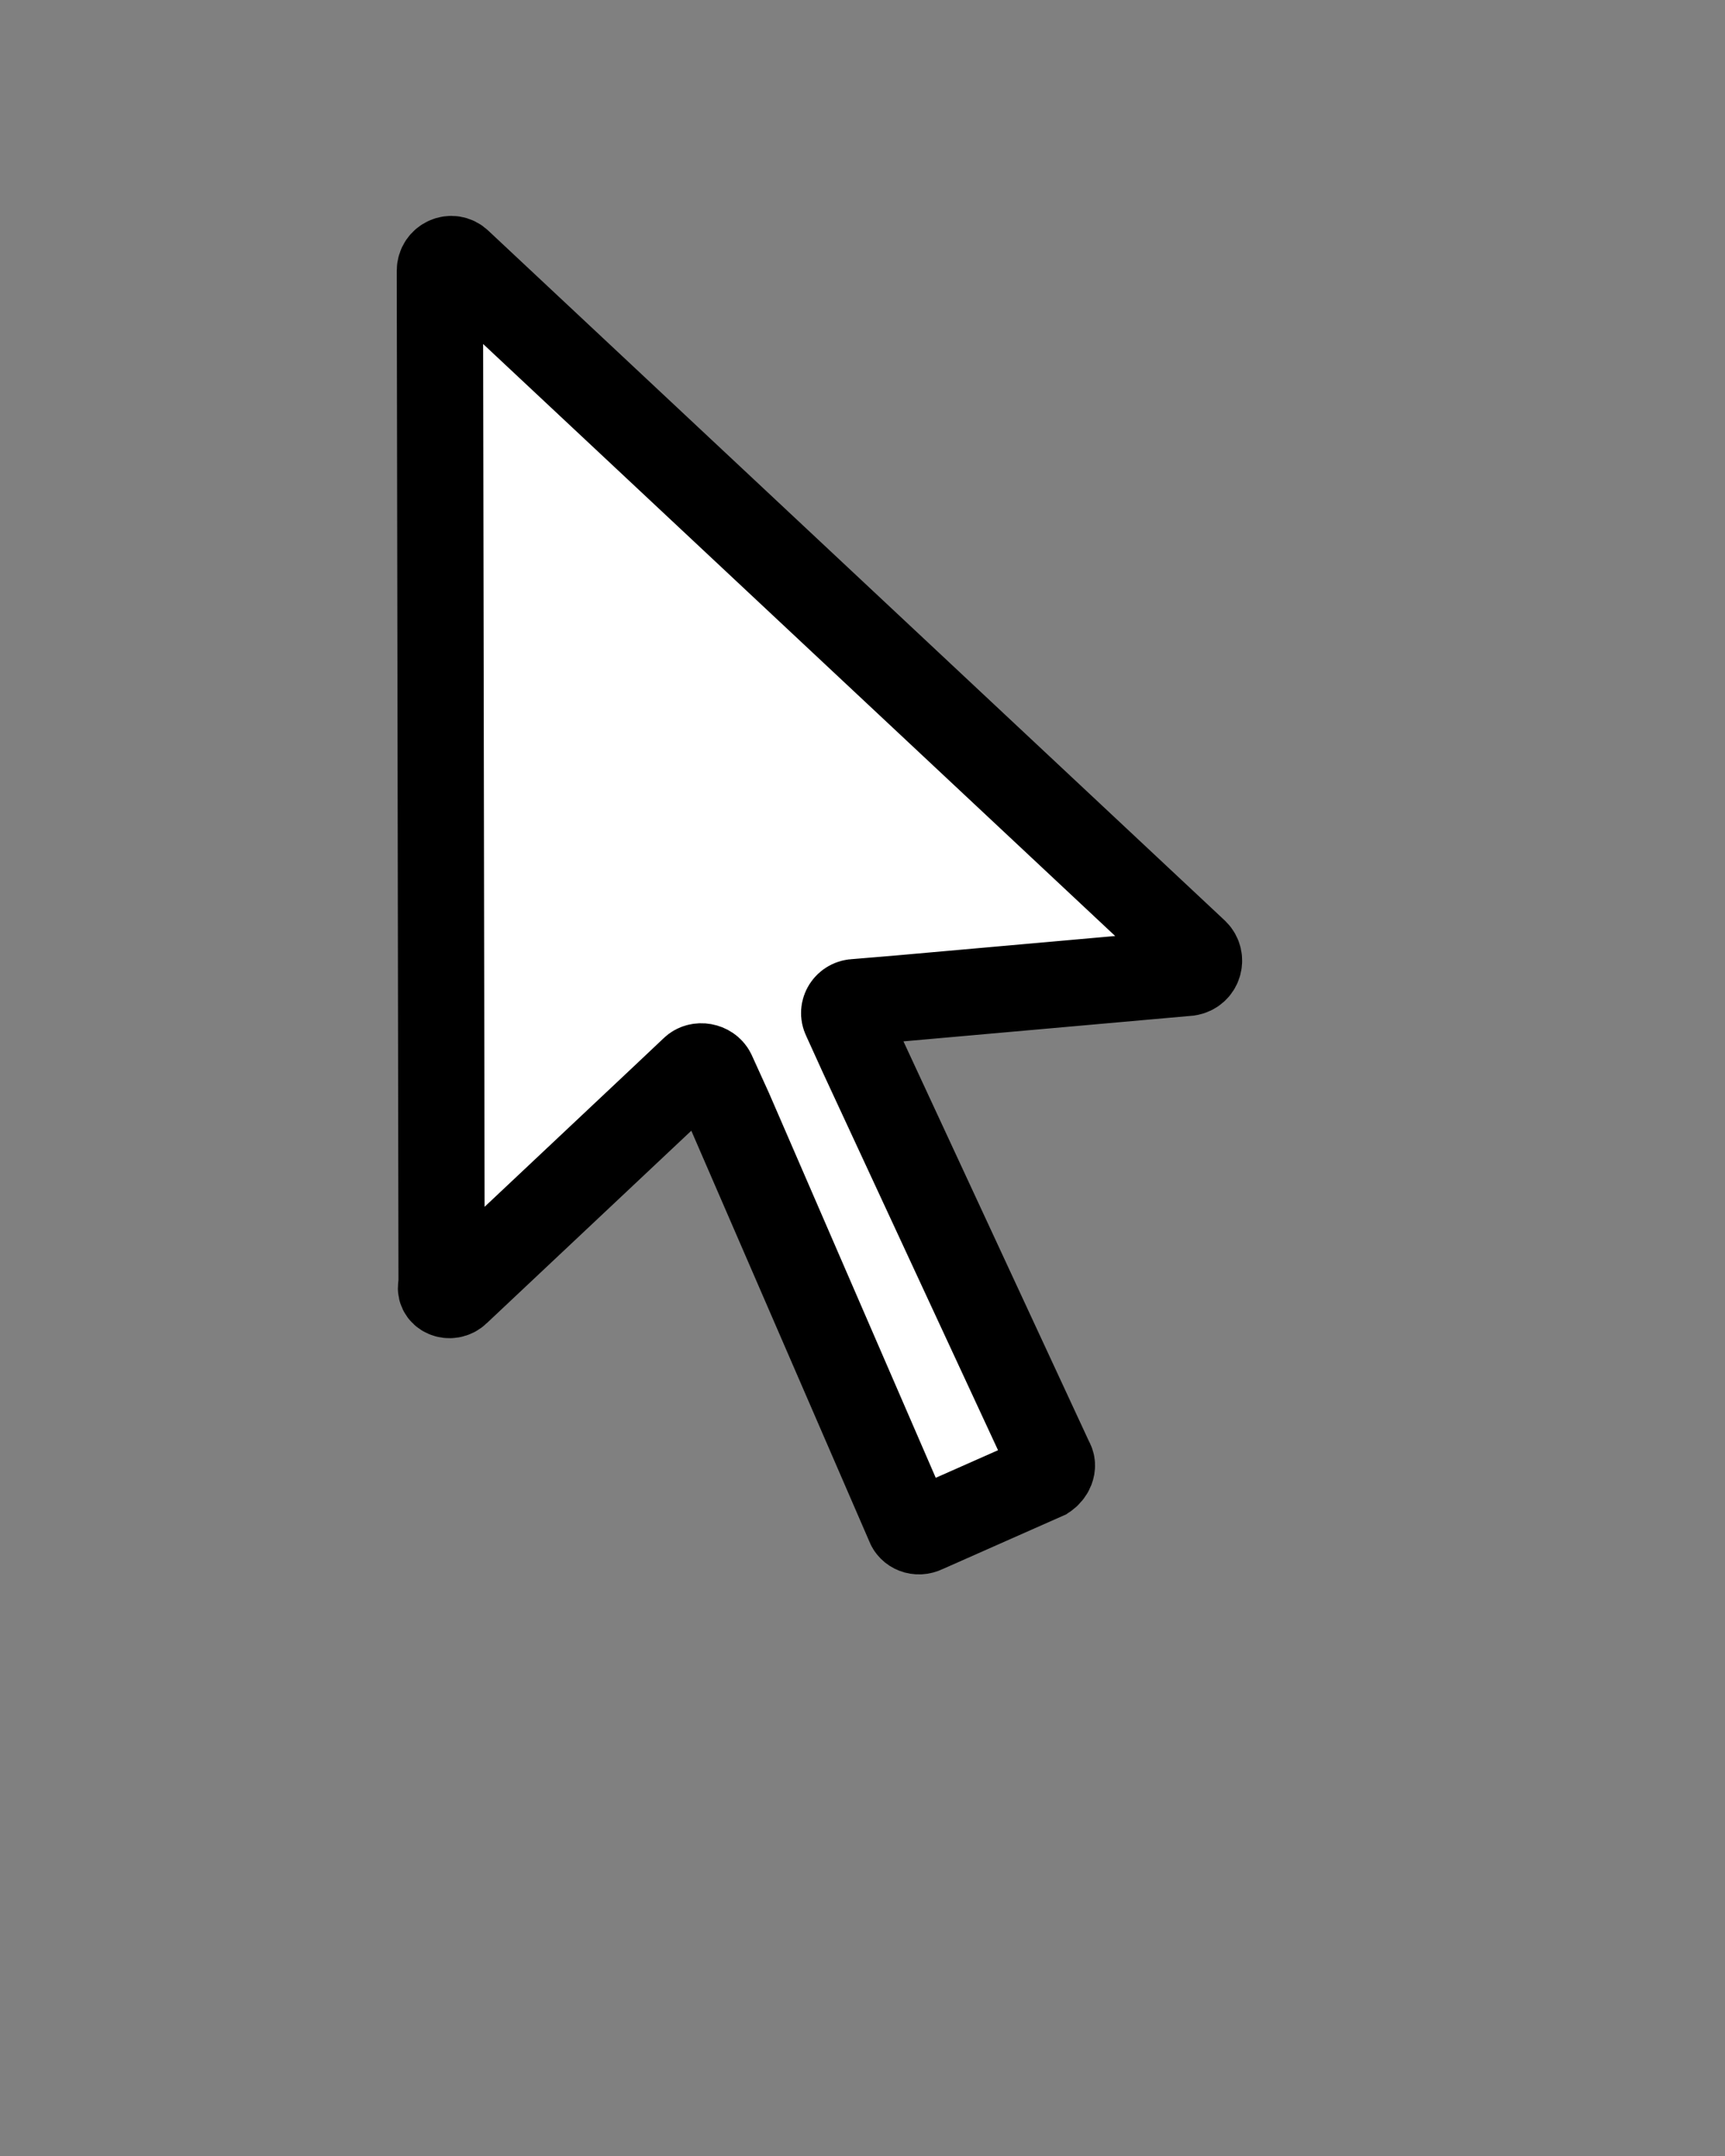 <svg xmlns="http://www.w3.org/2000/svg" xmlns:xlink="http://www.w3.org/1999/xlink" version="1.1" x="0px" y="0px" viewBox="0 0 100 125" enable-background="new 0 0 100 100" xml:space="preserve"><rect x="0" y="0" width="100" height="125" fill="#808080" stroke="none"/><g><path stroke="#000" stroke-width="5px" fill="#fff" d="M26.5,74.9l11.9-11.2l1.8-1.7c0.3-0.3,0.9-0.2,1.1,0.2l1,2.2l10.4,24c0.1,0.3,0.5,0.5,0.9,0.3l7-3.1   c0.3-0.2,0.5-0.6,0.3-0.9L50,61.2L49,59c-0.2-0.4,0.1-0.9,0.6-0.9l2.4-0.2l16.9-1.5c0.6-0.1,0.8-0.8,0.4-1.2l-42.7-40   c-0.4-0.4-1.1-0.1-1.1,0.5l0.1,58.8C25.4,75,26.1,75.3,26.5,74.9z"/></g></svg>
